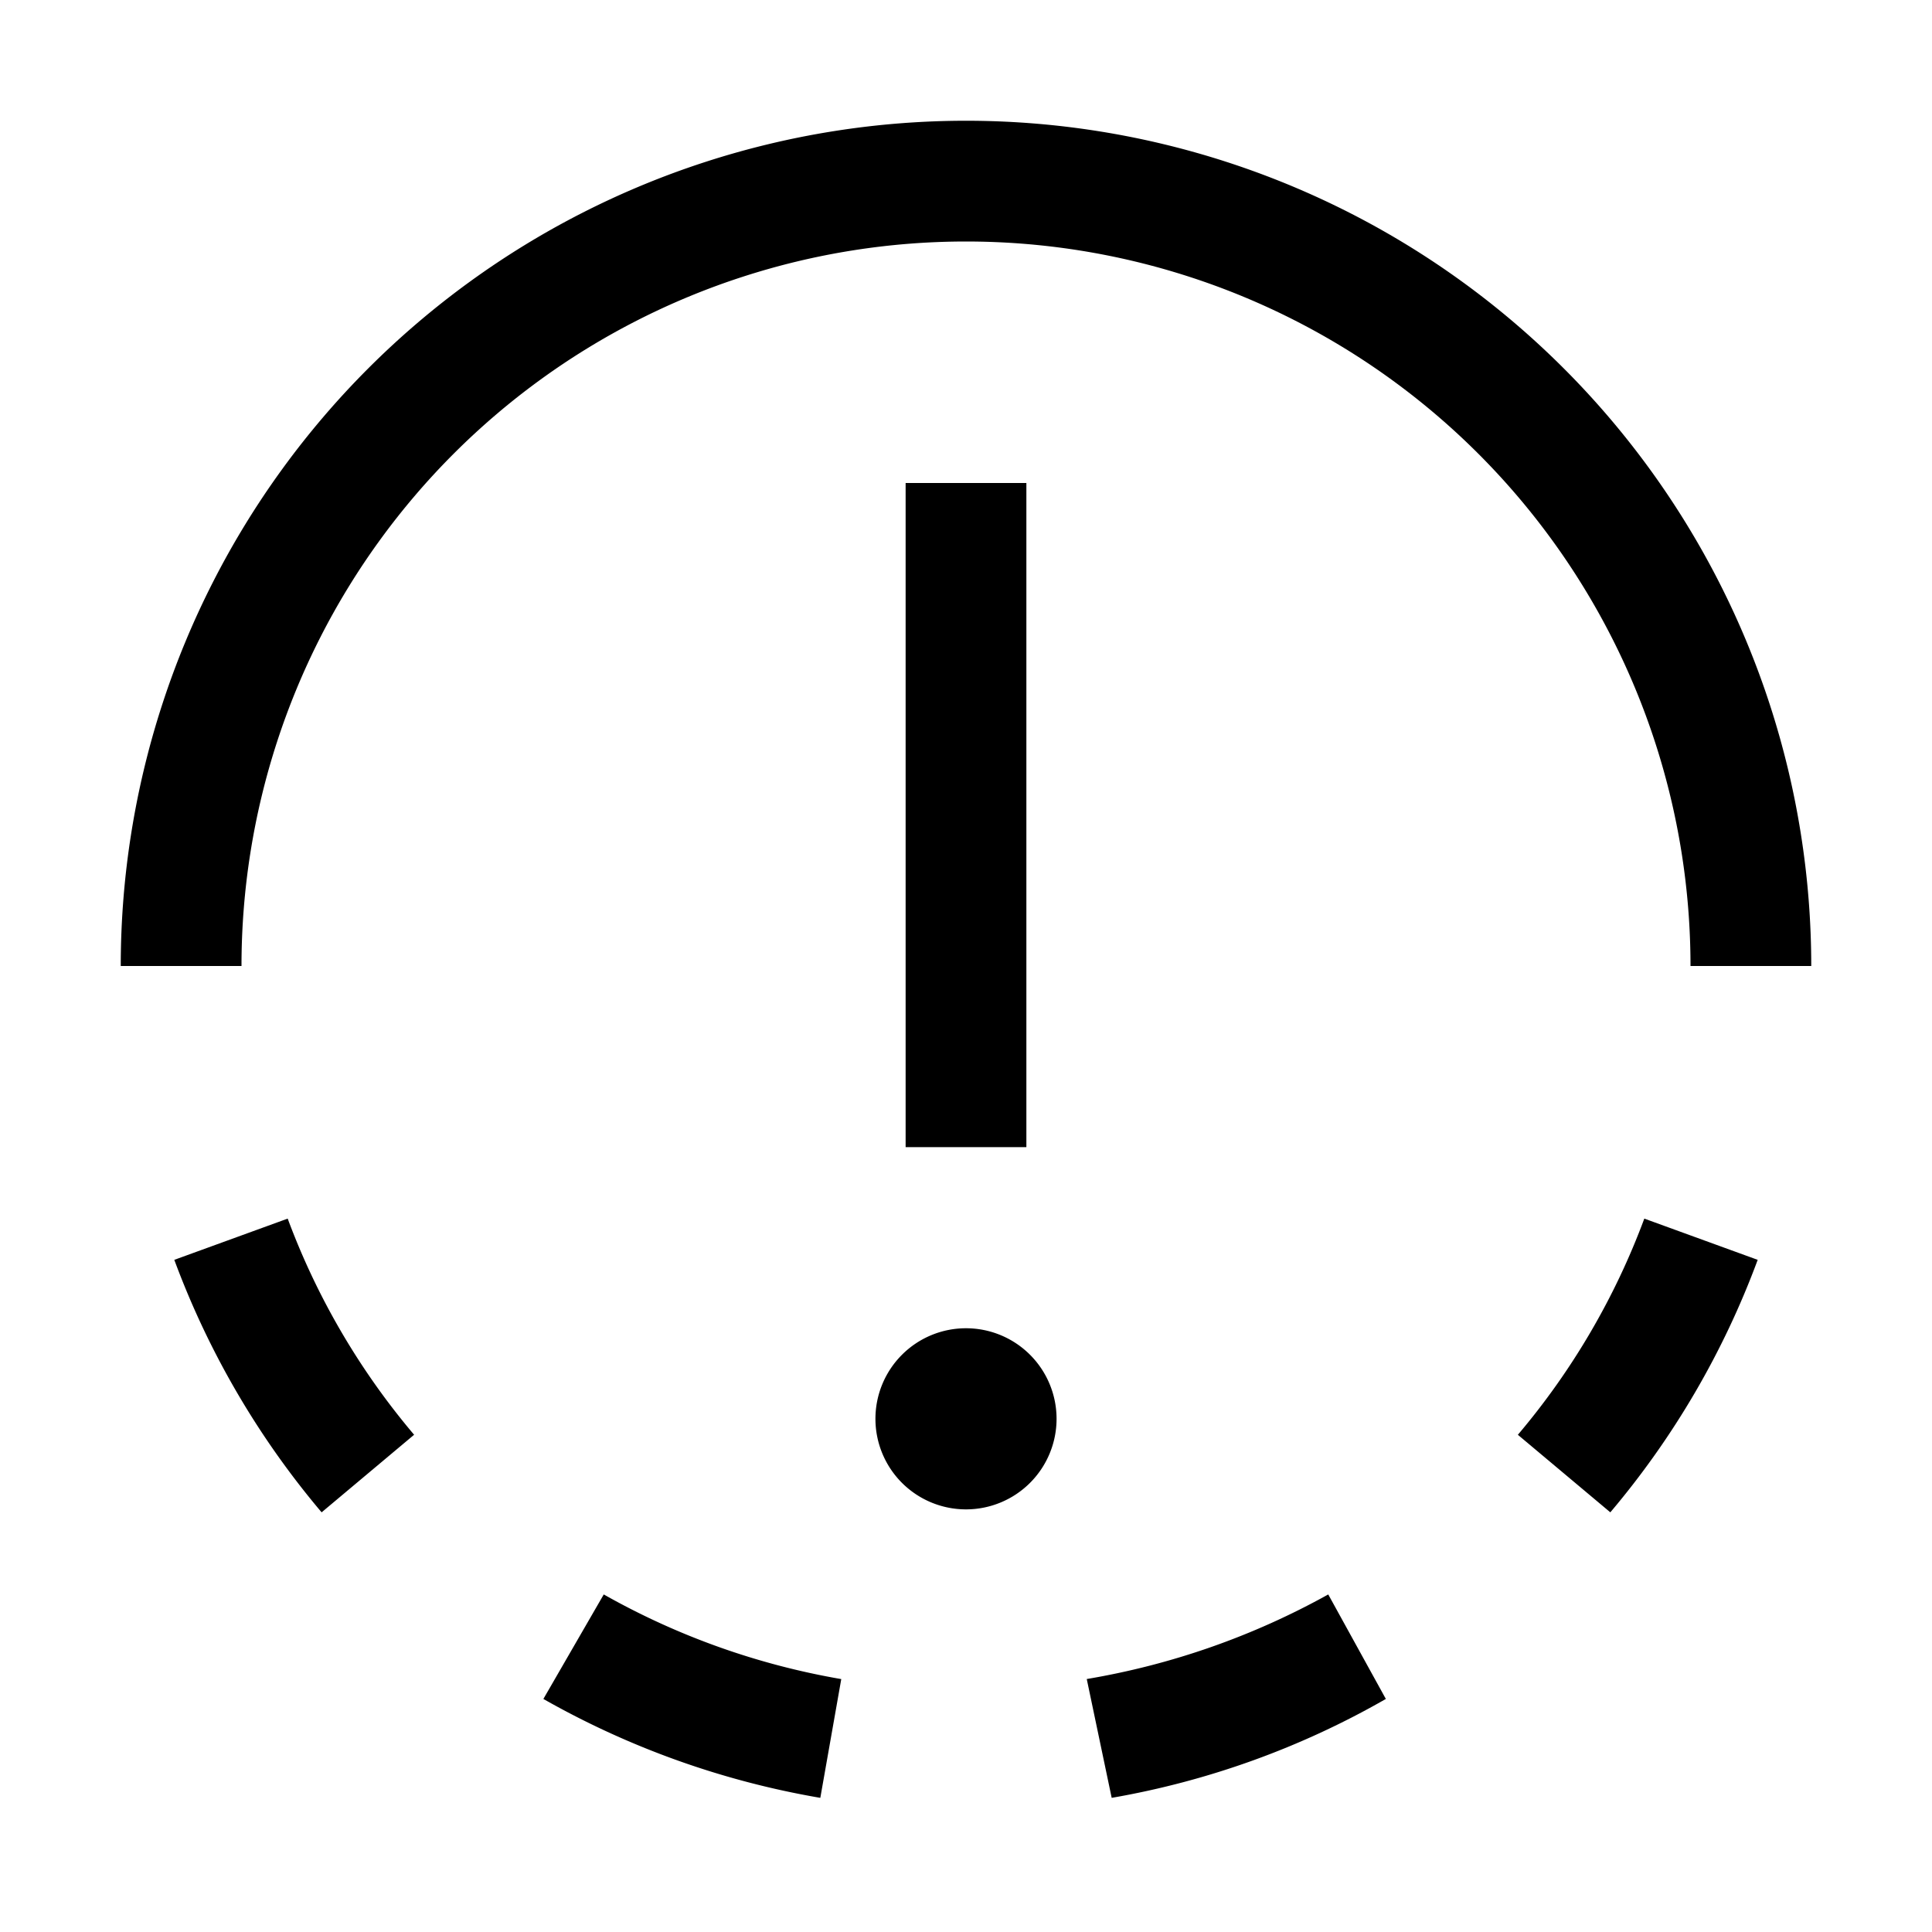 <svg xmlns="http://www.w3.org/2000/svg" xmlns:xlink="http://www.w3.org/1999/xlink" viewBox="0 0 32 32"><path d="m25.14 23.764 1.532 1.285a14 14 0 0 0 2.441-4.182l-1.878-.683a12 12 0 0 1-2.094 3.58zM18 27.81l.413 1.968a13.9 13.9 0 0 0 4.541-1.638L22 26.409a12.5 12.5 0 0 1-4 1.401m-8-1.401L9 28.14a14.1 14.1 0 0 0 4.587 1.638l.347-1.967A12.2 12.2 0 0 1 10 26.409m-5.235-6.225-1.878.683a14 14 0 0 0 2.44 4.182l1.532-1.285a12 12 0 0 1-2.094-3.58M16 22a1.5 1.5 0 1 0 1.5 1.5A1.5 1.5 0 0 0 16 22M15 8h2v11h-2z" fill="currentColor"/><path d="M30 16h-2a12 12 0 0 0-24 0H2a14 14 0 0 1 28 0" fill="currentColor"/></svg>